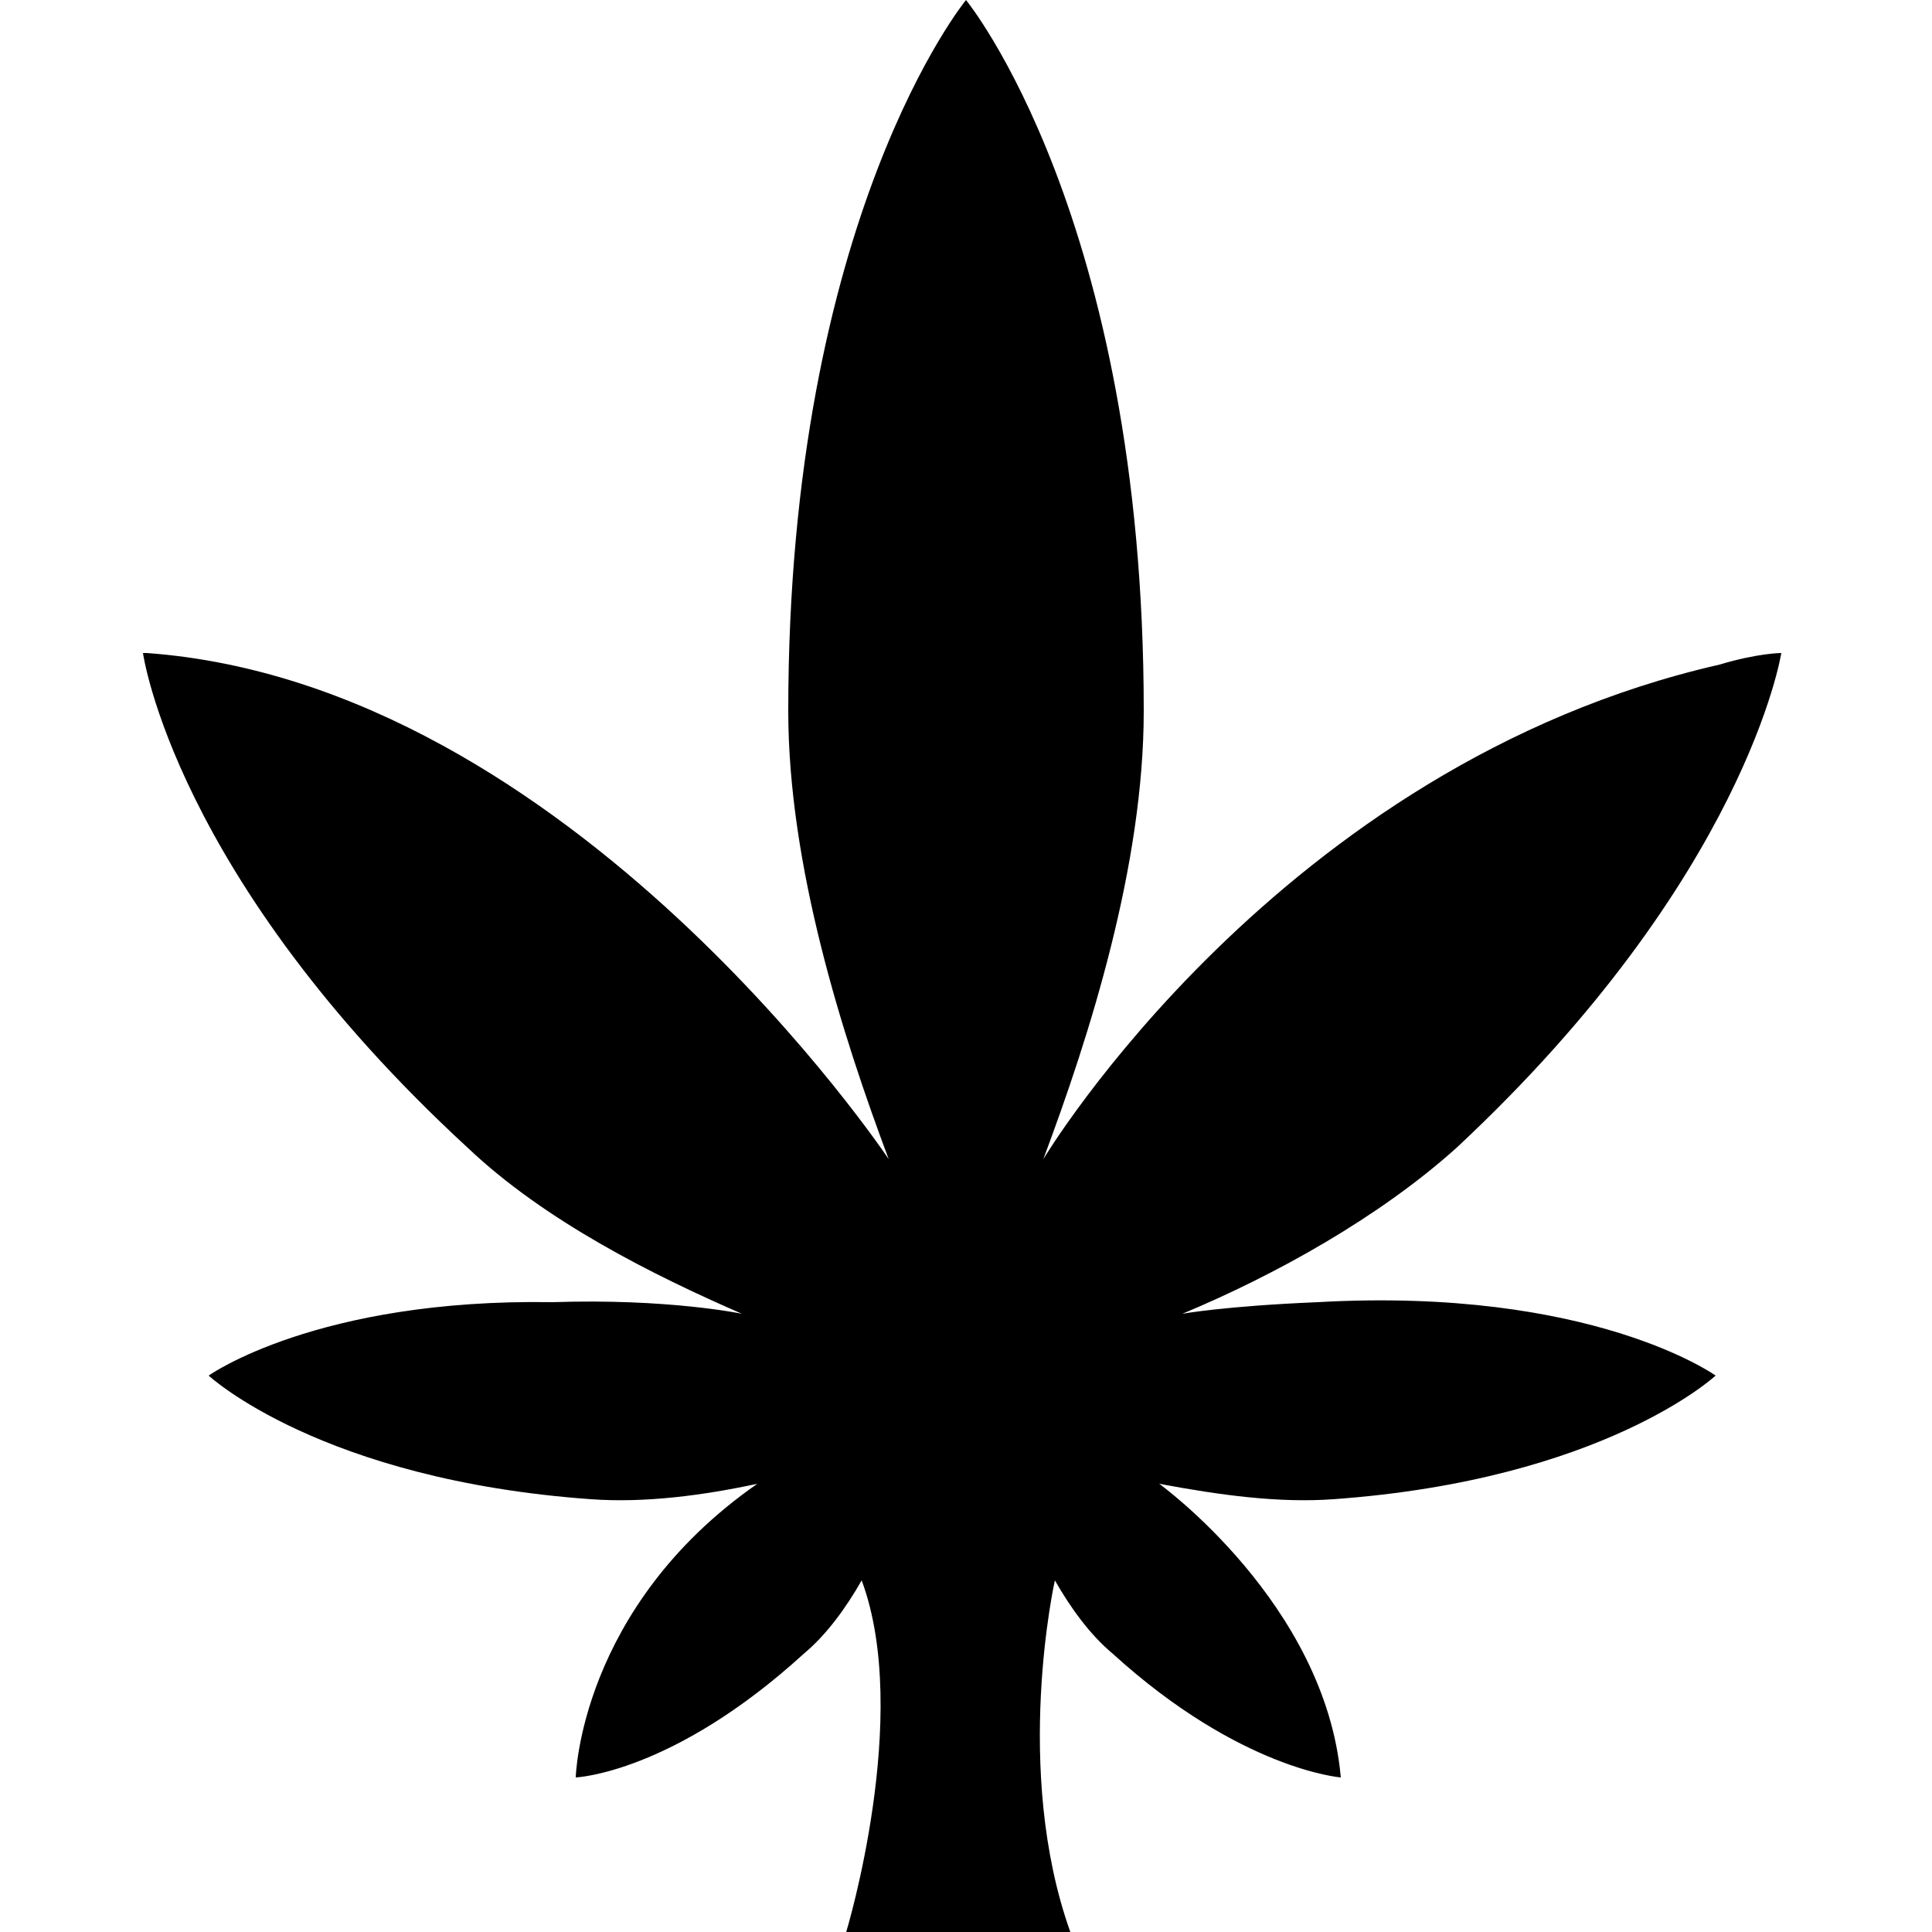 <svg version="1.1" xmlns="http://www.w3.org/2000/svg" xmlns:xlink="http://www.w3.org/1999/xlink" x="0px" y="0px" viewBox="0 0 50 50" style="enable-background:new 0 0 50 50;" preserveAspectRatio="xMidYMid meet" xml:space="preserve">
<path d="M34.5,38.8c7-0.5,9.9-3.2,9.9-3.2s-3.2-2.3-10.3-1.9c-2.4,0.1-3.5,0.3-3.5,0.3c2.4-1,5.1-2.5,7.1-4.3
	c7.5-7,8.4-12.8,8.4-12.8s-0.6,0-1.6,0.3C33.1,19.8,27,30,27,30c1.2-3.2,2.6-7.6,2.6-11.6C29.6,5.6,25,0,25,0s-4.6,5.6-4.6,18.4
	c0,4,1.4,8.4,2.6,11.6c0,0-8.2-12.3-19.2-13.1c-0.1,0-0.1,0-0.1,0s0.8,5.8,8.4,12.8c2,1.9,4.8,3.3,7.1,4.3c0,0-1.9-0.4-4.9-0.3l0,0
	c-6.1-0.1-8.9,1.9-8.9,1.9s2.9,2.7,9.9,3.2c1.4,0.1,2.9-0.1,4.3-0.4c-4.6,3.2-4.7,7.6-4.7,7.6s2.5-0.1,5.9-3.2
	c0.6-0.5,1.1-1.2,1.5-1.9c0,0,0,0,0,0c1.3,3.5-0.4,9.1-0.4,9.1h1h3.8h1c-1.5-4.2-0.4-9.1-0.4-9.1c0,0,0,0,0,0
	c0.4,0.7,0.9,1.4,1.5,1.9c3.3,3,5.9,3.2,5.9,3.2c-0.4-4.5-4.7-7.6-4.7-7.6C31.6,38.7,33.1,38.9,34.5,38.8z"/>
</svg>
